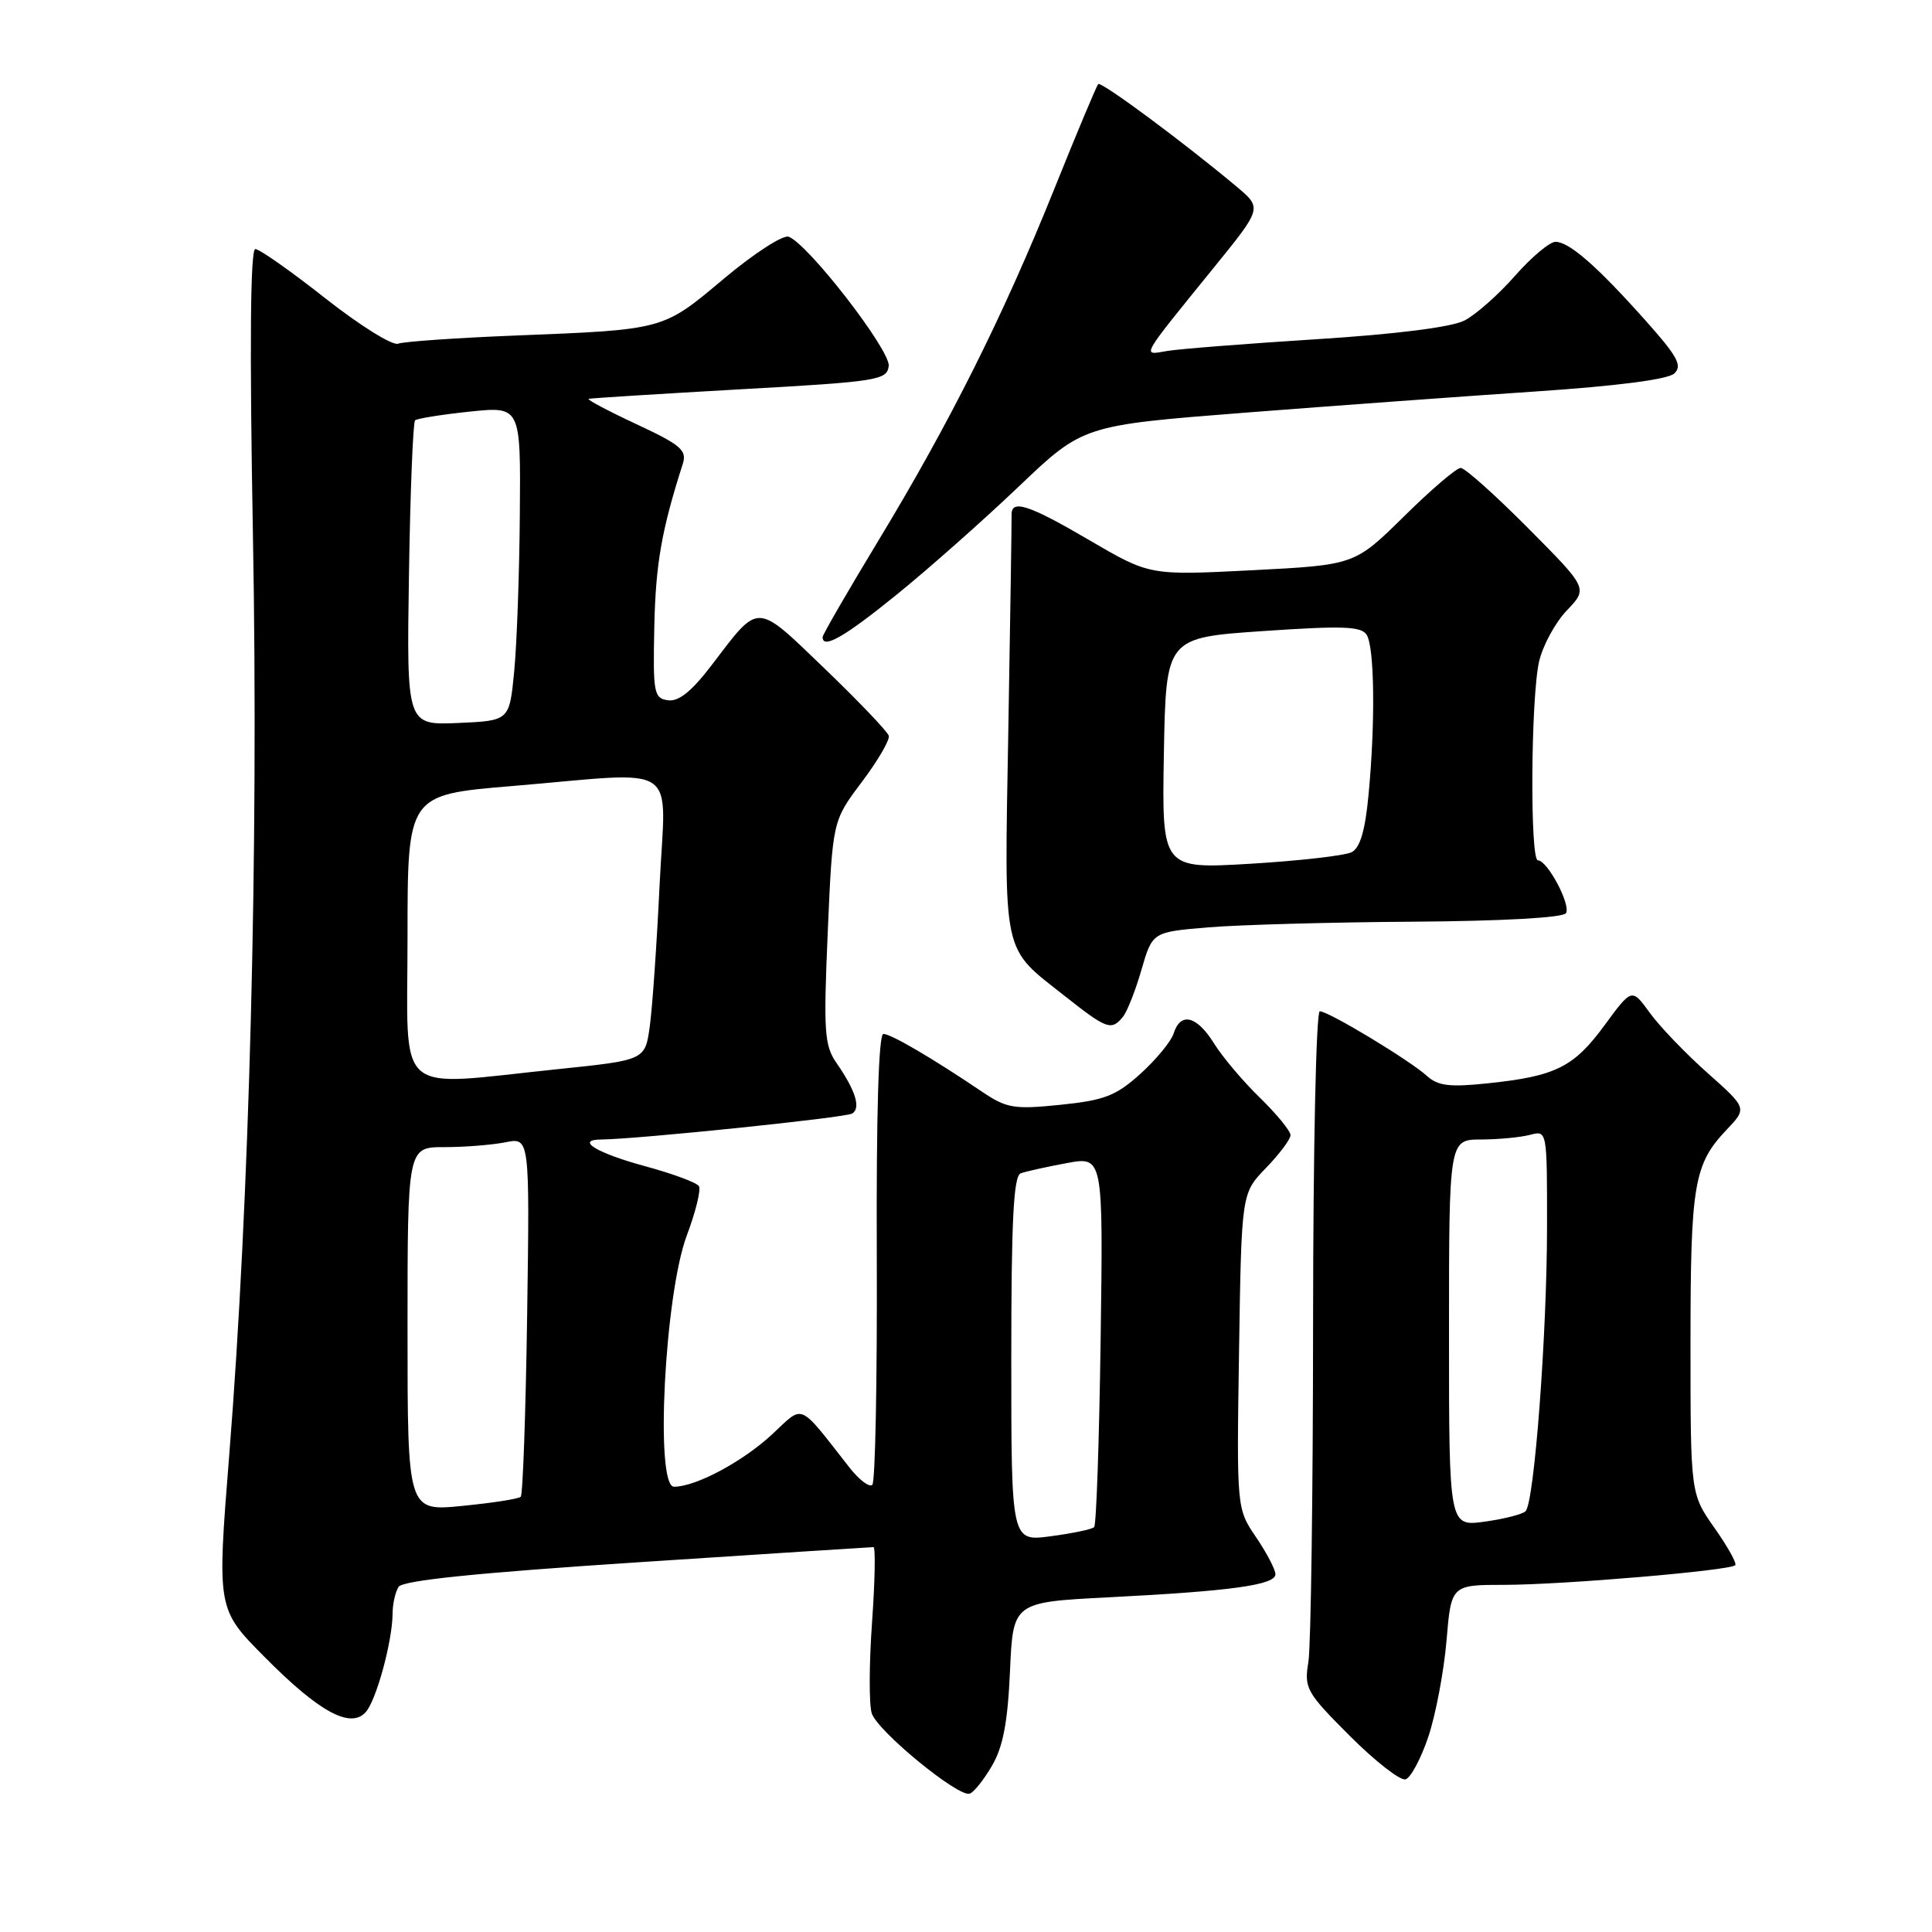 <?xml version="1.0" encoding="UTF-8" standalone="no"?>
<!DOCTYPE svg PUBLIC "-//W3C//DTD SVG 1.1//EN" "http://www.w3.org/Graphics/SVG/1.1/DTD/svg11.dtd" >
<svg xmlns="http://www.w3.org/2000/svg" xmlns:xlink="http://www.w3.org/1999/xlink" version="1.1" viewBox="0 0 256 256">
 <g >
 <path fill="currentColor"
d=" M 131.45 233.96 C 132.91 231.47 133.53 228.19 133.83 221.44 C 134.23 212.30 134.23 212.30 146.94 211.65 C 163.11 210.83 169.00 210.02 169.00 208.60 C 169.00 207.97 167.84 205.76 166.43 203.68 C 163.86 199.89 163.86 199.89 164.18 179.00 C 164.50 158.11 164.50 158.11 167.75 154.76 C 169.54 152.91 171.00 150.96 171.00 150.41 C 171.00 149.86 169.17 147.63 166.94 145.45 C 164.70 143.28 161.97 140.04 160.86 138.25 C 158.58 134.59 156.43 134.06 155.52 136.92 C 155.19 137.98 153.21 140.38 151.13 142.27 C 147.88 145.20 146.37 145.79 140.53 146.39 C 134.35 147.02 133.40 146.86 130.11 144.65 C 123.51 140.19 118.05 137.00 117.05 137.00 C 116.42 137.00 116.10 147.67 116.18 166.52 C 116.24 182.76 115.98 196.36 115.59 196.74 C 115.21 197.13 113.85 196.10 112.57 194.47 C 105.68 185.69 106.59 186.08 102.32 190.05 C 98.41 193.68 92.20 197.00 89.31 197.00 C 86.77 197.00 88.06 171.58 91.00 163.72 C 92.18 160.59 92.90 157.64 92.61 157.17 C 92.32 156.70 89.13 155.52 85.53 154.54 C 79.08 152.80 76.15 151.01 79.69 150.99 C 84.39 150.95 112.04 148.10 112.92 147.55 C 114.09 146.83 113.38 144.52 110.86 140.88 C 109.23 138.53 109.11 136.76 109.68 123.52 C 110.32 108.77 110.32 108.77 114.18 103.64 C 116.31 100.81 117.92 98.05 117.77 97.50 C 117.62 96.95 113.80 92.95 109.28 88.60 C 100.03 79.72 100.70 79.74 94.30 88.13 C 91.65 91.61 89.93 92.99 88.51 92.79 C 86.64 92.52 86.51 91.84 86.70 83.00 C 86.88 74.71 87.66 70.25 90.48 61.44 C 91.04 59.66 90.20 58.94 84.32 56.20 C 80.57 54.45 77.72 52.94 78.00 52.85 C 78.28 52.76 87.28 52.20 98.00 51.59 C 116.33 50.57 117.52 50.38 117.76 48.50 C 118.02 46.46 107.13 32.37 104.51 31.37 C 103.77 31.08 99.92 33.57 95.95 36.90 C 87.78 43.76 88.12 43.67 68.30 44.46 C 60.49 44.77 53.49 45.26 52.75 45.54 C 52.01 45.83 47.67 43.12 43.11 39.53 C 38.56 35.94 34.38 33.00 33.83 33.00 C 33.17 33.00 33.06 45.98 33.52 71.25 C 34.27 112.69 33.07 159.08 30.37 192.85 C 28.75 213.20 28.75 213.20 35.05 219.55 C 42.25 226.82 46.39 229.09 48.43 226.90 C 49.84 225.39 51.99 217.54 52.02 213.81 C 52.02 212.54 52.38 210.95 52.81 210.27 C 53.35 209.42 63.06 208.42 84.41 207.02 C 101.36 205.91 115.46 205.00 115.74 205.00 C 116.02 205.00 115.94 209.49 115.55 214.97 C 115.16 220.45 115.14 225.87 115.51 227.02 C 116.26 229.38 126.98 238.17 128.49 237.67 C 129.04 237.49 130.37 235.82 131.45 233.96 Z  M 189.27 230.10 C 190.24 227.20 191.32 221.49 191.67 217.41 C 192.29 210.00 192.29 210.00 199.40 210.00 C 207.08 209.99 229.22 208.11 229.93 207.40 C 230.17 207.17 228.93 204.94 227.18 202.46 C 224.00 197.94 224.00 197.94 224.00 178.04 C 224.00 156.88 224.44 154.27 228.81 149.67 C 231.50 146.84 231.50 146.84 226.25 142.17 C 223.36 139.60 219.92 136.02 218.61 134.21 C 216.23 130.92 216.23 130.92 212.62 135.84 C 208.53 141.41 206.14 142.60 197.19 143.54 C 192.10 144.08 190.54 143.89 189.08 142.57 C 186.76 140.47 176.04 134.00 174.88 134.00 C 174.39 134.00 174.00 152.22 173.99 175.25 C 173.98 197.94 173.70 218.17 173.37 220.21 C 172.79 223.71 173.08 224.24 178.88 230.04 C 182.25 233.41 185.57 235.99 186.25 235.77 C 186.94 235.55 188.30 233.00 189.27 230.10 Z  M 148.78 134.75 C 149.35 134.06 150.46 131.25 151.25 128.50 C 152.70 123.50 152.70 123.50 160.10 122.88 C 164.17 122.54 176.36 122.20 187.19 122.13 C 199.07 122.05 207.13 121.60 207.50 121.00 C 208.18 119.91 205.04 114.00 203.78 114.00 C 202.71 114.00 202.84 92.41 203.94 87.64 C 204.44 85.51 206.09 82.47 207.63 80.87 C 210.41 77.96 210.41 77.96 202.48 69.98 C 198.12 65.59 194.10 62.00 193.55 62.00 C 193.00 62.00 189.61 64.89 186.03 68.43 C 179.50 74.86 179.50 74.86 165.92 75.56 C 152.35 76.25 152.35 76.25 144.44 71.63 C 136.28 66.85 133.97 66.10 134.04 68.25 C 134.06 68.94 133.87 81.71 133.61 96.63 C 133.08 127.24 132.66 125.32 141.18 132.05 C 146.66 136.38 147.27 136.59 148.78 134.75 Z  M 118.83 78.78 C 123.05 75.36 130.32 68.92 135.00 64.46 C 143.50 56.36 143.50 56.36 165.00 54.68 C 176.82 53.76 194.15 52.50 203.50 51.87 C 214.25 51.15 221.00 50.28 221.85 49.49 C 222.96 48.45 222.28 47.21 217.95 42.37 C 211.61 35.27 207.96 32.08 206.13 32.04 C 205.37 32.02 202.96 34.04 200.76 36.53 C 198.57 39.03 195.55 41.70 194.05 42.47 C 192.35 43.35 185.02 44.28 174.42 44.95 C 165.11 45.54 156.21 46.24 154.63 46.51 C 151.27 47.08 150.93 47.68 160.87 35.42 C 167.24 27.57 167.24 27.57 163.87 24.74 C 156.84 18.85 145.91 10.75 145.52 11.14 C 145.30 11.37 142.68 17.62 139.70 25.03 C 132.94 41.85 125.86 56.00 116.37 71.67 C 112.32 78.36 109.00 84.10 109.00 84.42 C 109.00 86.06 111.90 84.40 118.83 78.78 Z  M 134.00 180.10 C 134.00 161.68 134.30 155.83 135.25 155.47 C 135.94 155.22 138.68 154.61 141.34 154.12 C 146.18 153.22 146.18 153.22 145.84 177.53 C 145.65 190.90 145.27 202.07 144.98 202.35 C 144.70 202.64 142.11 203.18 139.23 203.56 C 134.00 204.26 134.00 204.26 134.00 180.10 Z  M 54.00 176.13 C 54.00 152.00 54.00 152.00 58.88 152.00 C 61.56 152.00 65.20 151.71 66.97 151.36 C 70.19 150.71 70.19 150.71 69.85 174.27 C 69.66 187.23 69.28 198.06 69.00 198.33 C 68.72 198.61 65.24 199.15 61.25 199.54 C 54.00 200.26 54.00 200.26 54.00 176.13 Z  M 54.00 124.16 C 54.00 105.31 54.00 105.31 67.80 104.16 C 90.54 102.25 88.20 100.69 87.40 117.25 C 87.03 125.09 86.44 133.52 86.10 135.99 C 85.48 140.47 85.48 140.47 73.99 141.66 C 51.92 143.94 54.00 145.76 54.00 124.16 Z  M 54.19 76.13 C 54.36 65.15 54.73 55.96 55.00 55.70 C 55.27 55.45 58.54 54.93 62.25 54.54 C 69.00 53.84 69.00 53.84 68.88 68.17 C 68.82 76.05 68.48 85.42 68.13 89.00 C 67.50 95.50 67.50 95.50 60.69 95.80 C 53.88 96.09 53.88 96.09 54.19 76.13 Z  M 192.00 176.64 C 192.00 151.00 192.00 151.00 196.25 150.99 C 198.59 150.98 201.51 150.70 202.75 150.37 C 205.00 149.77 205.00 149.78 204.99 162.63 C 204.98 176.82 203.30 199.08 202.15 200.24 C 201.75 200.65 199.30 201.27 196.71 201.63 C 192.00 202.27 192.00 202.27 192.00 176.64 Z  M 154.22 99.82 C 154.50 84.50 154.50 84.50 167.36 83.62 C 177.92 82.90 180.38 82.98 181.09 84.12 C 182.13 85.75 182.25 95.75 181.34 105.29 C 180.90 110.04 180.22 112.34 179.10 112.92 C 178.22 113.37 172.20 114.06 165.72 114.45 C 153.95 115.15 153.95 115.15 154.22 99.82 Z "/>
</g>
</svg>